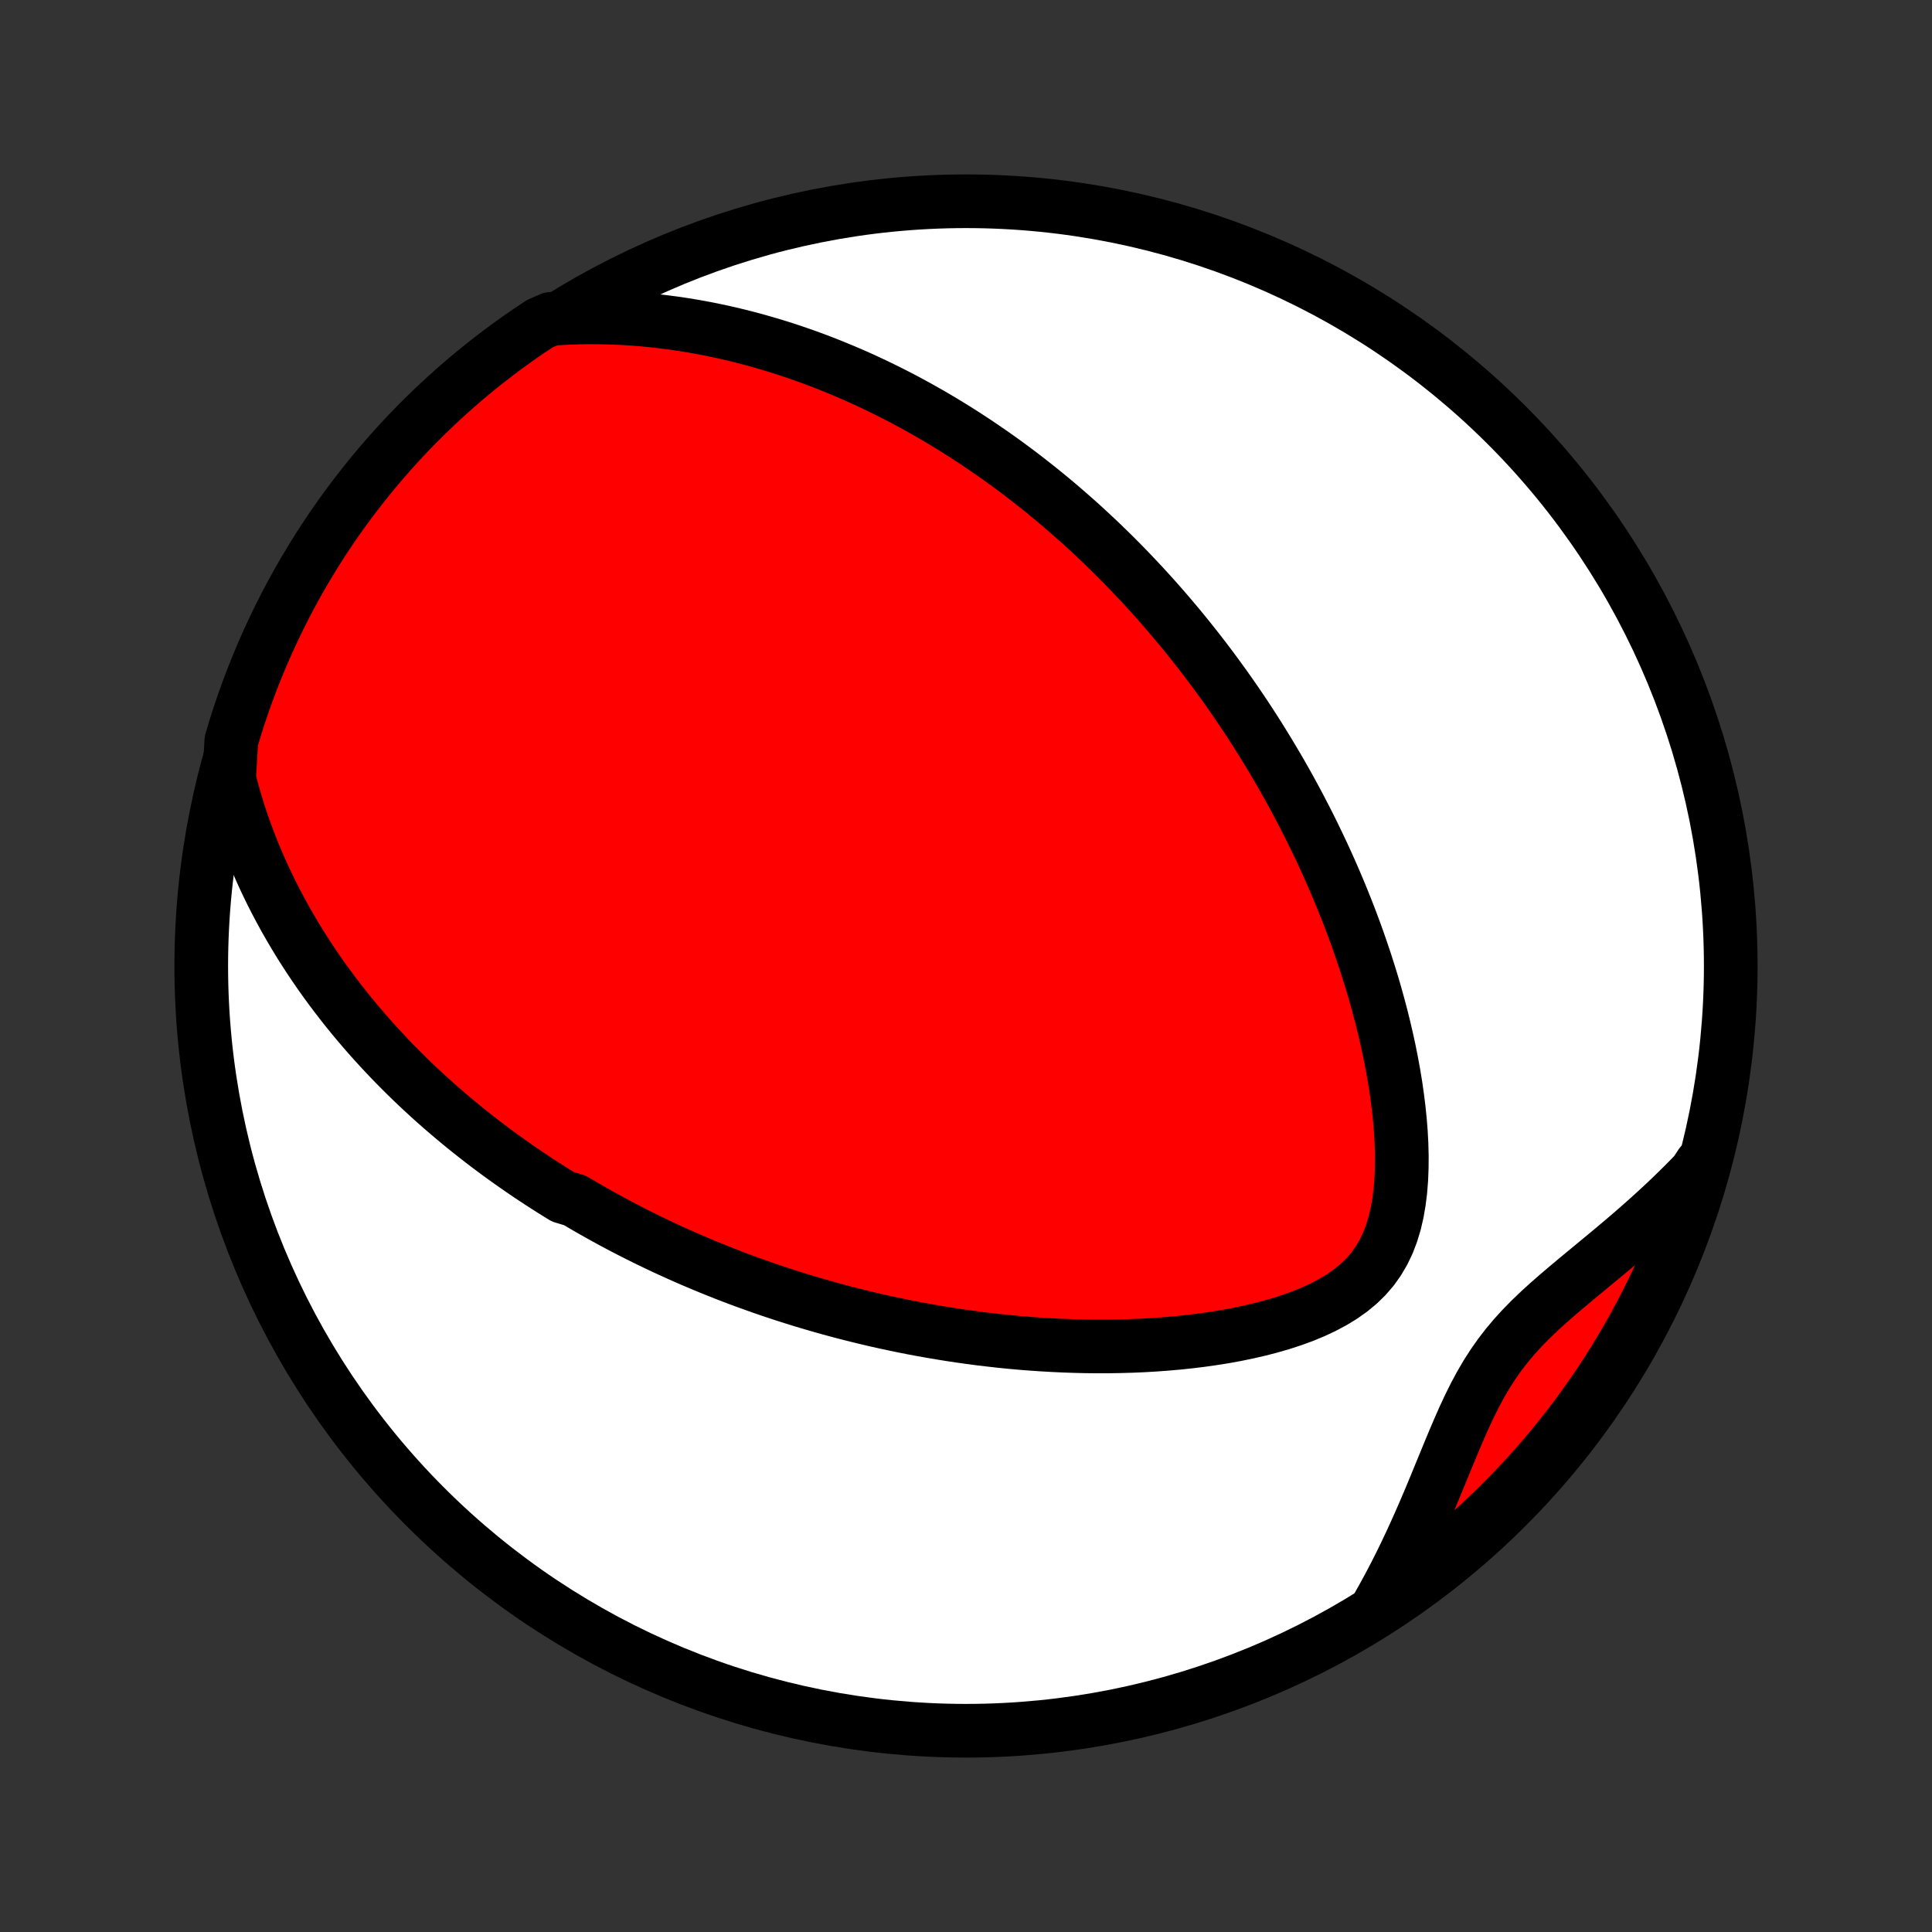 <?xml version="1.0" encoding="utf-8" standalone="no"?>
<!DOCTYPE svg PUBLIC "-//W3C//DTD SVG 1.1//EN"
  "http://www.w3.org/Graphics/SVG/1.1/DTD/svg11.dtd">
<!-- Created with matplotlib (http://matplotlib.org/) -->
<svg height="72pt" version="1.1" viewBox="0 0 72 72" width="72pt" xmlns="http://www.w3.org/2000/svg" xmlns:xlink="http://www.w3.org/1999/xlink">
 <rect x="0" y="0" width="72" height="72" fill="#333333" stroke="none"/>
 <defs>
  <style type="text/css">
*{stroke-linecap:butt;stroke-linejoin:round;}
  </style>
 </defs>
 <g id="figure_1">
  <g id="patch_1">
   <path d="
M0 72
L72 72
L72 0
L0 0
z
" style="fill:none;"/>
  </g>
  <g id="axes_1">
   <g id="PatchCollection_1">
    <defs>
     <path d="
M36 -7.5
C43.558 -7.5 50.808 -10.503 56.153 -15.848
C61.497 -21.192 64.5 -28.442 64.5 -36
C64.5 -43.558 61.497 -50.808 56.153 -56.153
C50.808 -61.497 43.558 -64.5 36 -64.5
C28.442 -64.5 21.192 -61.497 15.848 -56.153
C10.503 -50.808 7.5 -43.558 7.5 -36
C7.5 -28.442 10.503 -21.192 15.848 -15.848
C21.192 -10.503 28.442 -7.5 36 -7.5
z
" id="C0_0_a811fe30f3"/>
     <path d="
M8.538 -42.979
L8.648 -42.556
L8.766 -42.141
L8.891 -41.734
L9.023 -41.336
L9.161 -40.945
L9.305 -40.563
L9.454 -40.188
L9.609 -39.821
L9.768 -39.461
L9.931 -39.109
L10.098 -38.765
L10.269 -38.427
L10.444 -38.097
L10.621 -37.773
L10.802 -37.456
L10.985 -37.146
L11.17 -36.842
L11.358 -36.544
L11.547 -36.253
L11.739 -35.967
L11.932 -35.688
L12.127 -35.414
L12.324 -35.145
L12.522 -34.882
L12.721 -34.624
L12.921 -34.371
L13.122 -34.123
L13.324 -33.88
L13.527 -33.642
L13.731 -33.408
L13.935 -33.178
L14.141 -32.953
L14.346 -32.732
L14.553 -32.514
L14.76 -32.301
L14.967 -32.092
L15.175 -31.886
L15.383 -31.684
L15.592 -31.485
L15.802 -31.29
L16.011 -31.098
L16.221 -30.909
L16.432 -30.723
L16.643 -30.541
L16.855 -30.361
L17.066 -30.184
L17.279 -30.009
L17.491 -29.838
L17.705 -29.669
L17.919 -29.502
L18.133 -29.338
L18.348 -29.176
L18.563 -29.017
L18.779 -28.86
L18.996 -28.705
L19.213 -28.552
L19.431 -28.401
L19.649 -28.252
L19.869 -28.105
L20.089 -27.96
L20.31 -27.817
L20.532 -27.676
L20.755 -27.536
L20.979 -27.398
L21.429 -27.262
L21.656 -27.127
L21.884 -26.994
L22.113 -26.863
L22.344 -26.733
L22.575 -26.605
L22.808 -26.478
L23.043 -26.352
L23.279 -26.228
L23.517 -26.105
L23.756 -25.984
L23.996 -25.864
L24.239 -25.745
L24.483 -25.628
L24.729 -25.512
L24.977 -25.397
L25.227 -25.284
L25.479 -25.171
L25.733 -25.06
L25.989 -24.951
L26.247 -24.842
L26.508 -24.735
L26.771 -24.629
L27.037 -24.524
L27.305 -24.42
L27.575 -24.318
L27.849 -24.217
L28.125 -24.118
L28.404 -24.019
L28.685 -23.922
L28.97 -23.827
L29.258 -23.732
L29.549 -23.64
L29.843 -23.548
L30.141 -23.458
L30.442 -23.37
L30.746 -23.283
L31.054 -23.198
L31.366 -23.114
L31.681 -23.033
L32 -22.953
L32.323 -22.875
L32.649 -22.798
L32.98 -22.724
L33.315 -22.652
L33.653 -22.582
L33.996 -22.514
L34.343 -22.449
L34.695 -22.386
L35.05 -22.326
L35.41 -22.268
L35.774 -22.213
L36.143 -22.161
L36.516 -22.112
L36.893 -22.067
L37.274 -22.024
L37.66 -21.985
L38.05 -21.95
L38.445 -21.919
L38.843 -21.892
L39.246 -21.869
L39.652 -21.85
L40.063 -21.836
L40.477 -21.826
L40.894 -21.822
L41.315 -21.823
L41.739 -21.83
L42.166 -21.842
L42.595 -21.86
L43.026 -21.885
L43.46 -21.917
L43.894 -21.955
L44.33 -22.001
L44.766 -22.054
L45.201 -22.116
L45.636 -22.185
L46.069 -22.264
L46.499 -22.353
L46.925 -22.451
L47.346 -22.56
L47.762 -22.68
L48.169 -22.813
L48.567 -22.958
L48.953 -23.118
L49.326 -23.292
L49.683 -23.482
L50.022 -23.689
L50.341 -23.915
L50.637 -24.159
L50.908 -24.424
L51.153 -24.708
L51.37 -25.014
L51.561 -25.339
L51.725 -25.683
L51.863 -26.045
L51.977 -26.422
L52.068 -26.814
L52.138 -27.218
L52.189 -27.632
L52.222 -28.054
L52.239 -28.482
L52.242 -28.915
L52.231 -29.352
L52.208 -29.792
L52.173 -30.232
L52.128 -30.674
L52.073 -31.114
L52.01 -31.554
L51.938 -31.991
L51.858 -32.427
L51.772 -32.86
L51.678 -33.289
L51.579 -33.715
L51.474 -34.137
L51.363 -34.556
L51.248 -34.969
L51.128 -35.378
L51.003 -35.783
L50.875 -36.182
L50.742 -36.577
L50.607 -36.967
L50.468 -37.351
L50.326 -37.73
L50.181 -38.104
L50.033 -38.473
L49.883 -38.837
L49.731 -39.195
L49.577 -39.548
L49.421 -39.895
L49.263 -40.238
L49.103 -40.575
L48.942 -40.908
L48.78 -41.235
L48.616 -41.557
L48.451 -41.875
L48.285 -42.187
L48.118 -42.495
L47.95 -42.798
L47.781 -43.097
L47.611 -43.391
L47.44 -43.68
L47.269 -43.965
L47.097 -44.246
L46.925 -44.523
L46.752 -44.796
L46.578 -45.065
L46.404 -45.33
L46.229 -45.591
L46.054 -45.848
L45.878 -46.102
L45.702 -46.352
L45.525 -46.598
L45.348 -46.842
L45.171 -47.081
L44.993 -47.318
L44.814 -47.552
L44.636 -47.782
L44.456 -48.01
L44.276 -48.235
L44.096 -48.457
L43.916 -48.676
L43.734 -48.892
L43.553 -49.106
L43.37 -49.318
L43.187 -49.527
L43.004 -49.733
L42.82 -49.937
L42.635 -50.139
L42.449 -50.339
L42.263 -50.536
L42.076 -50.732
L41.889 -50.925
L41.7 -51.117
L41.511 -51.306
L41.32 -51.494
L41.129 -51.68
L40.937 -51.864
L40.743 -52.046
L40.549 -52.226
L40.354 -52.405
L40.157 -52.583
L39.959 -52.758
L39.76 -52.932
L39.56 -53.105
L39.358 -53.276
L39.155 -53.446
L38.95 -53.614
L38.744 -53.781
L38.536 -53.946
L38.327 -54.11
L38.116 -54.273
L37.903 -54.435
L37.688 -54.595
L37.471 -54.754
L37.253 -54.911
L37.032 -55.068
L36.809 -55.222
L36.584 -55.376
L36.357 -55.529
L36.127 -55.68
L35.895 -55.83
L35.661 -55.979
L35.423 -56.126
L35.184 -56.272
L34.941 -56.417
L34.696 -56.56
L34.447 -56.702
L34.196 -56.843
L33.941 -56.982
L33.684 -57.12
L33.423 -57.256
L33.158 -57.39
L32.89 -57.523
L32.619 -57.654
L32.343 -57.784
L32.065 -57.912
L31.782 -58.037
L31.495 -58.161
L31.203 -58.282
L30.908 -58.402
L30.609 -58.519
L30.305 -58.634
L29.996 -58.746
L29.683 -58.855
L29.365 -58.962
L29.042 -59.066
L28.714 -59.166
L28.381 -59.263
L28.043 -59.357
L27.7 -59.447
L27.351 -59.533
L26.997 -59.615
L26.638 -59.692
L26.273 -59.765
L25.902 -59.833
L25.525 -59.896
L25.143 -59.953
L24.755 -60.004
L24.361 -60.05
L23.961 -60.089
L23.556 -60.12
L23.144 -60.145
L22.727 -60.162
L22.304 -60.171
L21.875 -60.172
L21.44 -60.163
L21.001 -60.145
L20.528 -60.117
L20.113 -59.935
L19.702 -59.661
L19.297 -59.38
L18.896 -59.092
L18.501 -58.797
L18.111 -58.495
L17.726 -58.186
L17.348 -57.871
L16.974 -57.548
L16.607 -57.22
L16.245 -56.884
L15.89 -56.543
L15.54 -56.195
L15.197 -55.841
L14.86 -55.481
L14.53 -55.115
L14.206 -54.743
L13.889 -54.365
L13.579 -53.982
L13.275 -53.593
L12.978 -53.199
L12.688 -52.8
L12.406 -52.396
L12.13 -51.986
L11.862 -51.572
L11.602 -51.153
L11.348 -50.73
L11.102 -50.302
L10.864 -49.869
L10.633 -49.433
L10.411 -48.992
L10.196 -48.547
L9.988 -48.099
L9.789 -47.647
L9.598 -47.191
L9.414 -46.732
L9.239 -46.269
L9.072 -45.804
L8.913 -45.335
L8.763 -44.864
L8.621 -44.39
z
" id="C0_1_865653d9d0"/>
     <path d="
M51.33 -12.1
L51.551 -12.491
L51.767 -12.888
L51.978 -13.29
L52.184 -13.697
L52.385 -14.108
L52.581 -14.524
L52.773 -14.943
L52.961 -15.366
L53.145 -15.791
L53.326 -16.218
L53.504 -16.647
L53.68 -17.076
L53.856 -17.504
L54.032 -17.932
L54.209 -18.356
L54.389 -18.777
L54.573 -19.192
L54.764 -19.601
L54.964 -20.002
L55.174 -20.394
L55.396 -20.775
L55.633 -21.145
L55.884 -21.503
L56.151 -21.85
L56.433 -22.186
L56.73 -22.511
L57.041 -22.828
L57.363 -23.137
L57.696 -23.44
L58.037 -23.738
L58.384 -24.034
L58.735 -24.328
L59.089 -24.621
L59.445 -24.915
L59.801 -25.209
L60.156 -25.505
L60.509 -25.802
L60.859 -26.102
L61.205 -26.405
L61.547 -26.711
L61.884 -27.02
L62.216 -27.332
L62.542 -27.647
L62.861 -27.965
L63.175 -28.287
L63.389 -28.612
L63.248 -28.122
L63.098 -27.645
L62.94 -27.17
L62.773 -26.699
L62.599 -26.23
L62.416 -25.764
L62.225 -25.302
L62.026 -24.842
L61.82 -24.386
L61.605 -23.934
L61.383 -23.485
L61.153 -23.04
L60.915 -22.599
L60.67 -22.162
L60.417 -21.729
L60.157 -21.301
L59.889 -20.877
L59.614 -20.458
L59.332 -20.043
L59.043 -19.634
L58.747 -19.229
L58.444 -18.829
L58.134 -18.435
L57.817 -18.046
L57.494 -17.662
L57.164 -17.284
L56.827 -16.912
L56.485 -16.546
L56.136 -16.185
L55.781 -15.831
L55.42 -15.482
L55.053 -15.14
L54.68 -14.805
L54.301 -14.475
L53.917 -14.152
L53.528 -13.836
L53.133 -13.527
L52.733 -13.225
L52.328 -12.929
L51.917 -12.64
z
" id="C0_2_949e0bfd07"/>
    </defs>
    <g clip-path="url(#p1bffca34e9)">
     <use style="fill:#ffffff;stroke:#000000;stroke-width:2.0;" x="0.0" xlink:href="#C0_0_a811fe30f3" y="72.0"/>
    </g>
    <g clip-path="url(#p1bffca34e9)">
     <use style="fill:#ff0000;stroke:#000000;stroke-width:2.0;" x="0.0" xlink:href="#C0_1_865653d9d0" y="72.0"/>
    </g>
    <g clip-path="url(#p1bffca34e9)">
     <use style="fill:#ff0000;stroke:#000000;stroke-width:2.0;" x="0.0" xlink:href="#C0_2_949e0bfd07" y="72.0"/>
    </g>
   </g>
  </g>
 </g>
 <defs>
  <clipPath id="p1bffca34e9">
   <rect height="72.0" width="72.0" x="0.0" y="0.0"/>
  </clipPath>
 </defs>
</svg>
